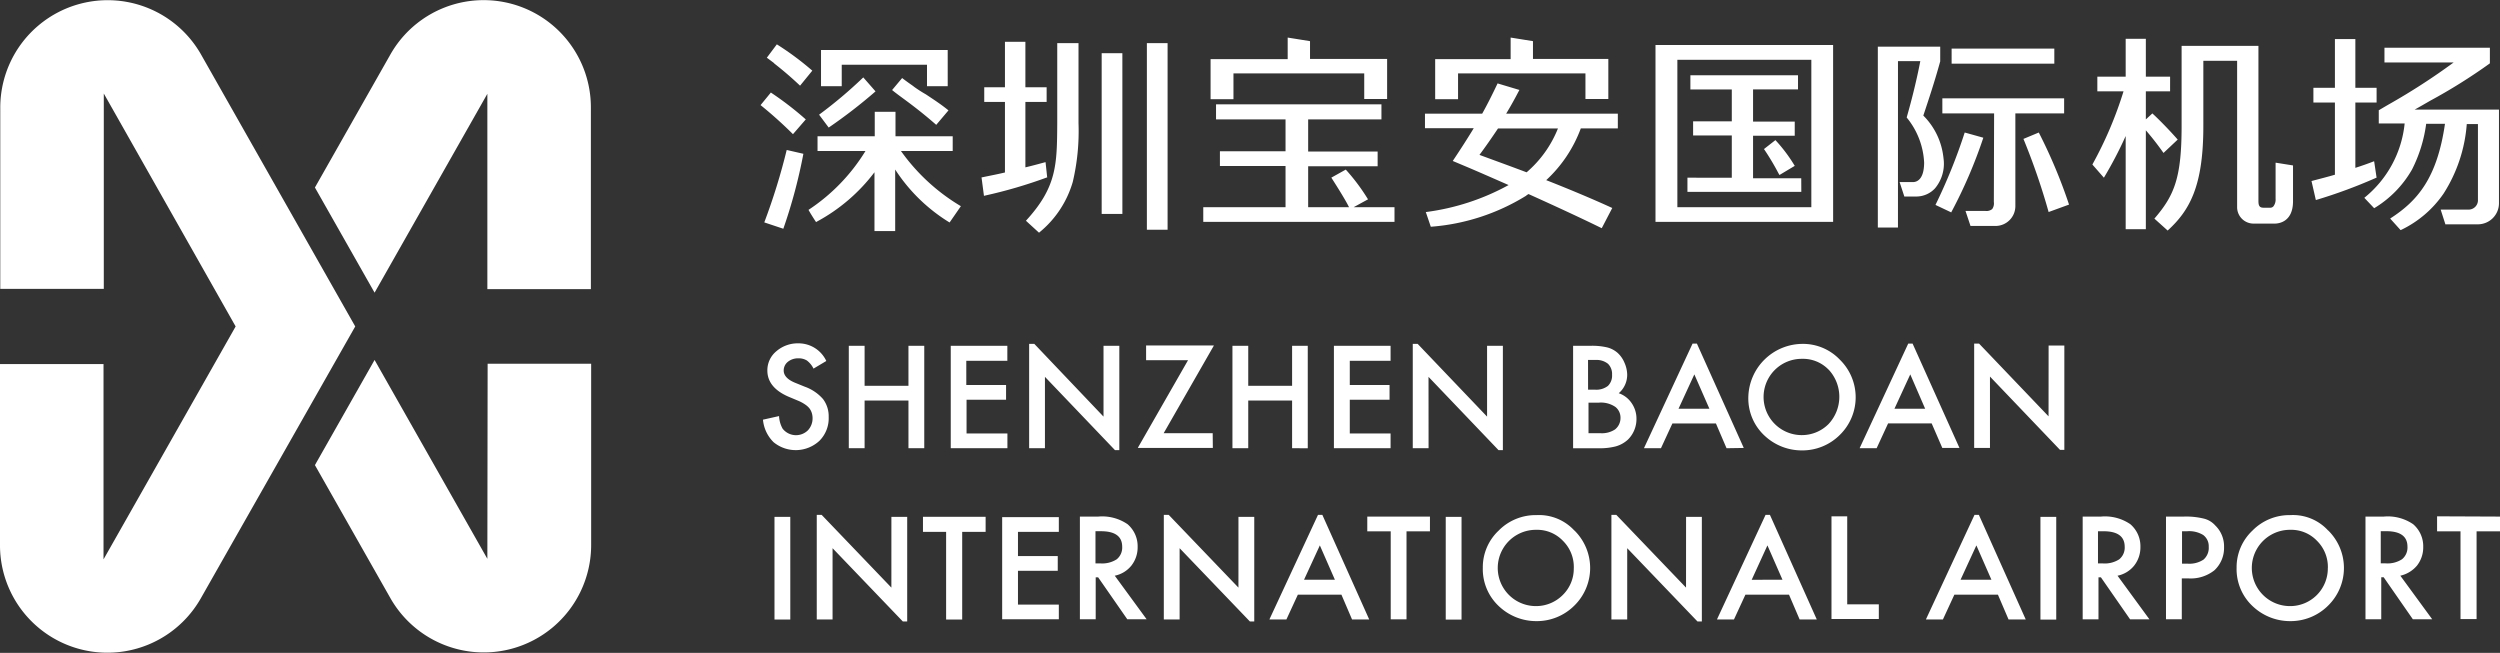 <svg id="组_8" data-name="组 8" xmlns="http://www.w3.org/2000/svg" width="182.879" height="47.76" viewBox="0 0 182.879 47.76">
  <rect x="0" y="0" width="182.879" height="47.76" fill="#333333" stroke="none"/>
  <defs>
    <style>
      .cls-1 {
        fill: #fff;
      }
    </style>
  </defs>
  <path id="路径_7" data-name="路径 7" class="cls-1" d="M27.686,25.249,16.367,45.177A7.857,7.857,0,0,1,1.7,41.251V28H9.273V42.288h0l9.665-17.038L9.293,8.211V22.5H1.72V9.247A7.857,7.857,0,0,1,16.387,5.321Z" transform="translate(-1.7 -1.369)"/>
  <path id="路径_8" data-name="路径 8" class="cls-1" d="M129.934,27.979h7.573V41.231a7.857,7.857,0,0,1-14.667,3.926l-5.54-9.765,4.364-7.692,8.25,14.547h0l.02-14.268ZM122.84,5.321l-5.54,9.765,4.364,7.692,8.25-14.547h0V22.519h7.573V9.247A7.843,7.843,0,0,0,122.84,5.321Z" transform="translate(-94.263 -1.369)"/>
  <path id="路径_9" data-name="路径 9" class="cls-1" d="M285.2,44.693a2.55,2.55,0,0,1-3.348.1,2.639,2.639,0,0,1-.777-1.634v-.02h.02l1.156-.259v.02a2.093,2.093,0,0,0,.259.9,1.243,1.243,0,0,0,1.853.12,1.27,1.27,0,0,0,.339-.877,1.286,1.286,0,0,0-.06-.4,1.107,1.107,0,0,0-.179-.339,1.457,1.457,0,0,0-.319-.279,2.7,2.7,0,0,0-.478-.259l-.717-.3c-1.016-.438-1.554-1.076-1.554-1.913a1.8,1.8,0,0,1,.658-1.415,2.391,2.391,0,0,1,1.614-.578,2.241,2.241,0,0,1,2.033,1.275v.02h0l-.937.558v-.02a1.655,1.655,0,0,0-.478-.578,1.133,1.133,0,0,0-.618-.159,1.181,1.181,0,0,0-.777.259.812.812,0,0,0-.3.638c0,.359.279.658.8.877l.737.3a3.192,3.192,0,0,1,1.335.9,2.077,2.077,0,0,1,.418,1.315A2.327,2.327,0,0,1,285.2,44.693Zm7.672.538V37.739h-1.156v2.929h-3.208V37.739h-1.156v7.493h1.156V41.744h3.208v3.487Zm6.078-6.417V37.739H294.81v7.493h4.145V44.155h-2.989V41.684h2.89V40.608h-2.909V38.835h3.009Zm-.379,18.932h4.145V56.67h-2.989V54.2h2.91V53.123h-2.91V51.349h2.989V50.273h-4.145Zm15.4-13.611h-3.587l3.667-6.4v-.02H309.1v1.076h3.069l-3.667,6.4v.02h5.48Zm6.955,1.1V37.739H319.78v2.929h-3.208V37.739h-1.156v7.493h1.156V41.744h3.208v3.487Zm6.058-6.417V37.739h-4.145v7.493h4.145V44.155H324V41.684h2.909V40.608H324V38.835h2.989Zm16.48,6.277a4.607,4.607,0,0,1-1.275.139h-1.853V37.739h1.3a4.806,4.806,0,0,1,1.2.12,1.837,1.837,0,0,1,.757.4,2.021,2.021,0,0,1,.5.717,2.25,2.25,0,0,1,.2.877,1.774,1.774,0,0,1-.618,1.355,1.866,1.866,0,0,1,.937.717,2,2,0,0,1,.359,1.176,2.112,2.112,0,0,1-.618,1.495A2.169,2.169,0,0,1,343.474,45.092Zm-2.033-4.145h.518a1.383,1.383,0,0,0,.937-.279,1.054,1.054,0,0,0,.3-.817,1.037,1.037,0,0,0-.3-.8,1.341,1.341,0,0,0-.9-.279h-.558Zm1.993,2.89a1.062,1.062,0,0,0,.379-.817,1,1,0,0,0-.359-.8A1.865,1.865,0,0,0,342.2,41.9h-.737v2.232h.857A1.736,1.736,0,0,0,343.434,43.837ZM357.1,37.6a3.72,3.72,0,0,1,2.75,1.156,3.849,3.849,0,0,1,0,5.5,3.881,3.881,0,0,1-2.81,1.136,3.963,3.963,0,0,1-2.611-1,3.716,3.716,0,0,1-1.275-2.909A3.982,3.982,0,0,1,357.1,37.6Zm1.933,1.893a2.6,2.6,0,0,0-1.953-.8,2.79,2.79,0,0,0-.04,5.58,2.755,2.755,0,0,0,1.973-.8,2.916,2.916,0,0,0,.02-3.986Zm-7.473,5.739-.777-1.813H347.6l-.837,1.813h-1.236v-.02l3.547-7.632h.319l3.428,7.632-1.255.02Zm-1.255-2.89-1.1-2.511-1.156,2.511Zm16.261,1.076h-3.189l-.837,1.813h-1.236v-.02l3.547-7.632h.319l3.428,7.632h-1.255Zm-.478-1.076L365,39.831l-1.156,2.511Zm9.027.558-5.082-5.321h-.359v7.632h1.156V39.99l5.122,5.361h.319V37.719H375.12Zm-74.192-5.3h-.379v7.632H301.7V40.01l5.122,5.361h.319V37.739h-1.156V42.92Zm28.836,2.411,5.121,5.361h.319V37.739h-1.156V42.92L328.966,37.6h-.359v7.632h1.156ZM281.916,57.766h1.156V50.253h-1.156Zm10.841-6.417h1.714v6.417h1.176V51.349h1.714v-1.1h-4.583v1.1Zm110.78-1.136v1.1h1.714v6.417h1.176V51.31h1.714V50.233l-4.6-.02Zm-96.73,4.344,2.332,3.188h-1.415l-2.132-3.069h-.179v3.069h-1.156V50.233h1.335a3.279,3.279,0,0,1,2.152.558,2.117,2.117,0,0,1,.737,1.654,2.158,2.158,0,0,1-.458,1.375A2.094,2.094,0,0,1,306.806,54.558Zm-1.056-.9a1.955,1.955,0,0,0,1.2-.3,1.107,1.107,0,0,0,.4-.917q0-1.136-1.554-1.136h-.4v2.352ZM325.28,51.31h1.714v6.437h1.156V51.31h1.714V50.233H325.28V51.31Zm5.739,6.457h1.156V50.253h-1.156Zm29.374-7.553h-1.156v7.513H362.7V56.65h-2.312V50.213Zm14.129,7.553h1.156V50.253h-1.156Zm5.64-3.208,2.332,3.188h-1.415l-2.132-3.069h-.179v3.069h-1.156V50.233h1.335a3.279,3.279,0,0,1,2.152.558,2.117,2.117,0,0,1,.737,1.654,2.158,2.158,0,0,1-.458,1.375A2.094,2.094,0,0,1,380.161,54.558Zm-1.076-.9a1.955,1.955,0,0,0,1.2-.3,1.106,1.106,0,0,0,.4-.917q0-1.136-1.554-1.136h-.4v2.352Zm8.21-2.79a2.119,2.119,0,0,1,.658,1.594,2.237,2.237,0,0,1-.7,1.694,2.781,2.781,0,0,1-1.873.6h-.518v2.989h-1.156V50.233H385a5.408,5.408,0,0,1,1.435.139A1.635,1.635,0,0,1,387.3,50.871Zm-.857.717a1.964,1.964,0,0,0-1.2-.279h-.359v2.371h.418a1.863,1.863,0,0,0,1.156-.3,1.135,1.135,0,0,0,.379-.937A1.015,1.015,0,0,0,386.439,51.589Zm14.408,2.969,2.332,3.188h-1.415l-2.132-3.069h-.179v3.069H398.3V50.233h1.335a3.279,3.279,0,0,1,2.152.558,2.117,2.117,0,0,1,.737,1.654,2.158,2.158,0,0,1-.458,1.375A2.225,2.225,0,0,1,400.847,54.558Zm-1.076-.9a1.955,1.955,0,0,0,1.2-.3,1.107,1.107,0,0,0,.4-.917q0-1.136-1.554-1.136h-.4v2.352Zm-45.037-3.547,3.428,7.652h-1.255l-.777-1.813H352.94l-.837,1.813h-1.236v-.02l3.547-7.632Zm.917,4.743-1.1-2.511L353.4,54.857Zm14.368-4.743,3.428,7.652H372.19l-.777-1.813h-3.188l-.837,1.813h-1.236v-.02l3.547-7.632Zm.917,4.743-1.1-2.511-1.156,2.511Zm-48.943-4.743,3.428,7.652h-1.255l-.777-1.813H320.2l-.837,1.813h-1.236v-.02l3.547-7.632Zm.917,4.743-1.1-2.511-1.156,2.511Zm-32.443.578-5.1-5.321h-.359v7.652h1.156V52.545l5.141,5.361h.319V50.253h-1.156Zm25.388,0-5.1-5.321h-.359v7.652h1.156V52.545l5.141,5.361h.319V50.253h-1.156Zm32.742,0-5.1-5.321h-.359v7.652h1.156V52.545l5.141,5.361h.319V50.253H348.6Zm-8.17-4.185a3.85,3.85,0,0,1,0,5.5,3.881,3.881,0,0,1-2.81,1.136,3.963,3.963,0,0,1-2.611-1,3.716,3.716,0,0,1-1.275-2.909,3.676,3.676,0,0,1,1.156-2.71,3.79,3.79,0,0,1,2.77-1.136A3.514,3.514,0,0,1,340.425,51.25Zm-.04,2.75a2.689,2.689,0,0,0-.8-1.993,2.6,2.6,0,0,0-1.953-.8,2.79,2.79,0,0,0-.04,5.58,2.754,2.754,0,0,0,1.973-.8A2.692,2.692,0,0,0,340.385,54Zm55.181-2.75a3.85,3.85,0,0,1,0,5.5,3.881,3.881,0,0,1-2.81,1.136,3.963,3.963,0,0,1-2.611-1,3.716,3.716,0,0,1-1.275-2.909,3.676,3.676,0,0,1,1.156-2.71,3.79,3.79,0,0,1,2.77-1.136A3.487,3.487,0,0,1,395.566,51.25Zm-.02,2.75a2.689,2.689,0,0,0-.8-1.993,2.6,2.6,0,0,0-1.953-.8,2.79,2.79,0,0,0-.04,5.58,2.756,2.756,0,0,0,2.79-2.79ZM327.272,27.6h-2.989l1.056-.578-.02-.02a14.476,14.476,0,0,0-1.594-2.132l-.02-.02-1.036.578-.02.02.02.02c.359.558,1.036,1.634,1.275,2.132h-2.989V24.606h5.082V23.53h-5.082V21.178h5.361v-1.1h-12.1v1.1H319.3V23.51h-4.8v1.076h4.8V27.6h-6.018v1.076h13.989V27.6Zm-11.8-9.785h9.585v1.873h1.674V16.754h-5.64v-1.3l-1.614-.259h-.02v1.574h-5.64V19.7h1.674V17.811Zm16.441,0h9.326v1.873h1.674V16.754H337.4v-1.3l-1.614-.259h-.02v1.574h-5.52V19.7h1.674V17.811Zm1.156,4.006H329.5V20.76h4.185c.4-.717.757-1.435,1.116-2.192v-.02h.02l1.594.478-.02.02c-.3.578-.618,1.156-.957,1.714h8.17v1.076H340.9a9.757,9.757,0,0,1-2.531,3.786c1.674.658,3.388,1.375,4.823,2.033h.02l-.02.02-.757,1.455h-.02c-1.375-.678-3.308-1.574-5.341-2.491a1.724,1.724,0,0,0-.2.139,15.435,15.435,0,0,1-6.935,2.252h-.02v-.02l-.359-1.056h.02a17.086,17.086,0,0,0,6.038-1.973c-1-.438-1.993-.877-2.929-1.275h0l-1.136-.478h0l-.02-.02.02-.02C332.1,23.37,332.613,22.573,333.072,21.816Zm.418,1.953c.857.319,2.073.757,3.448,1.275a8.241,8.241,0,0,0,2.292-3.208h-4.384C334.367,22.553,333.908,23.211,333.49,23.769Zm-51.614-6.716.04.04c.578.458,1.116.9,1.853,1.594l.02.02.877-1.076.02-.02-.02-.02a21.22,21.22,0,0,0-2.551-1.893l-.02-.02-.717.957-.02.02.02.02C281.558,16.814,281.717,16.934,281.876,17.053Zm1.395,5.2.917-1.056.02-.02-.02-.02a23.373,23.373,0,0,0-2.511-1.933l-.02-.02-.737.9-.02.02.02.02a30.28,30.28,0,0,1,2.352,2.112Zm-.458,1.156h0a45.706,45.706,0,0,1-1.634,5.281v.02l1.375.458h.02v-.02a38.051,38.051,0,0,0,1.455-5.44v-.02l-1.216-.279Zm4.025-6.237h6.237v1.574h1.515V16.1h-9.267v2.65h1.515Zm-.957,4.6a37.159,37.159,0,0,0,3.408-2.63l.02-.02-.877-1-.02-.02-.02.02a32.647,32.647,0,0,1-3.189,2.69l-.02.02.7.937Zm6.237-2.989-.04-.04c-.259-.179-.538-.379-.8-.578l-.02-.02-.717.857-.02.02.02.02c.319.259.658.5.976.737.7.518,1.415,1.076,2.212,1.774l.02.02.877-1.036.02-.02-.02-.02c-.538-.438-1.1-.8-1.634-1.156A9.428,9.428,0,0,1,292.119,18.787ZM310.672,15.6h-1.515V29.249h1.515Zm-3.308.737H305.85V28.093h1.515ZM300.31,28.592l.937.857.02.02.02-.02a7.423,7.423,0,0,0,2.451-3.707,16.211,16.211,0,0,0,.418-4.285V15.6H302.6v5.879c-.02,2.989-.02,4.643-2.292,7.114Zm-3.029-1.833a34.944,34.944,0,0,0,4.564-1.335h.02l-.12-1.116h-.02c-.578.159-1.036.279-1.455.379V19.9h1.554V18.827H300.27V15.5h-1.495v3.328h-1.515V19.9h1.515v5.161c-.5.12-1.016.219-1.694.359h-.02l.179,1.355Zm-12.874,1.036h0c0,.02.259.458.538.877l.02.02.02-.02a13.011,13.011,0,0,0,4.245-3.627v4.3h1.515v-4.5a12.5,12.5,0,0,0,3.966,3.866h.02l.8-1.156.02-.02-.02-.02a14.394,14.394,0,0,1-4.364-4.025h3.786V22.414h-4.185V20.62H289.25v1.794h-4.185V23.49h3.507A13.756,13.756,0,0,1,284.407,27.794Zm110.262-.717a37.12,37.12,0,0,0,4.424-1.634h.02l-.179-1.2h-.02c-.458.179-.917.339-1.355.478V19.943h1.554V18.867h-1.554V15.3h-1.495v3.567H394.49v1.076h1.574v5.281c-.538.159-1.1.3-1.694.458h-.02l.319,1.395Zm-10.841,2.232h0c1.614-1.475,2.611-3.248,2.611-7.632V16.894h2.471V27.6a1.2,1.2,0,0,0,1.2,1.2h1.554c.319,0,1.335-.139,1.335-1.634V24.546l-1.255-.2h-.02V27a.8.8,0,0,1-.159.538.306.306,0,0,1-.259.1h-.478c-.339,0-.359-.239-.359-.538V15.8h-5.62v5.859c0,3.766-.518,5.062-1.973,6.756l-.02.02.976.877Zm15.105-1.634h0a7.809,7.809,0,0,0,2.77-2.83A10.37,10.37,0,0,0,402.74,21.5h1.375c-.578,3.986-2.013,5.64-3.986,6.915l-.02.02.737.817.02.02h.02a7.9,7.9,0,0,0,3.129-2.67,10.954,10.954,0,0,0,1.694-5.082h.817v5.52a.687.687,0,0,1-.658.737H403.8l.339,1.056v.02h2.411a1.544,1.544,0,0,0,1.515-1.534V20.461H401.9c.359-.2.737-.418,1.116-.638a40.537,40.537,0,0,0,4.364-2.73l.02-.02V15.937h-7.712v1.076h5.062A47.356,47.356,0,0,1,399.97,20.1c-.239.139-.478.279-.678.4h-.02v.976h1.893a8,8,0,0,1-2.929,5.42l-.02.02.717.757Zm-19.769-2.232h0a29.554,29.554,0,0,0,1.594-3.049v6.815h1.475V21.976a20.516,20.516,0,0,1,1.275,1.634l.02.02,1.016-.957.02-.02-.02-.02c-.538-.618-1.315-1.415-1.813-1.873l-.02-.02-.478.438V19.126h1.774V18.05h-1.774V15.28h-1.475v2.77h-2.073v1.076H380.6a28.219,28.219,0,0,1-2.272,5.341v.02l.837.957ZM375.538,16h-7.513v1.1h7.513Zm-4.424,11.219a.723.723,0,0,1-.12.518.655.655,0,0,1-.478.139h-1.475l.359,1.076v.02h1.873a1.451,1.451,0,0,0,1.415-1.435v-6.8h3.567v-1.1h-8.908v1.1h3.786Zm-14.089-1.734H353.5V22.374h3.049V21.338H353.5V18.986h3.288V17.95h-7.872v1.036h3.029v2.332h-2.83v1.036h2.83v3.089H348.7v1.036h8.33Zm2.332,3.188H346.363V15.738h12.993Zm-1.594-11.857h-9.8V27.6h9.8Zm-2.63,5.879-.817.638-.02.02.02.02a18.108,18.108,0,0,1,1.036,1.734l.08.139,1.1-.658.02-.02-.02-.02a11.281,11.281,0,0,0-1.395-1.853Zm8.968-5.779h1.634c-.259,1.335-.6,2.73-.976,4.045l-.02.08h0a5.6,5.6,0,0,1,1.275,3.288c0,1.3-.578,1.435-.817,1.435h-.976l.339,1.036v.02h.877a1.868,1.868,0,0,0,1.375-.6,2.814,2.814,0,0,0,.618-2.212,5.107,5.107,0,0,0-1.475-3.109c.418-1.255.817-2.451,1.236-3.966V15.858h-4.564V29.09H364.1Zm4.882,5.221h0a40.4,40.4,0,0,1-2.132,5.281v.02l1.136.538h.02v-.02a34.969,34.969,0,0,0,2.332-5.42v-.02Zm5.42,0h0l-1.1.458h-.02v.02a48.658,48.658,0,0,1,1.833,5.321v.02l1.475-.538h.02V27.4A37.68,37.68,0,0,0,374.4,22.135Z" transform="translate(-225.261 -12.444)"/>
</svg>
